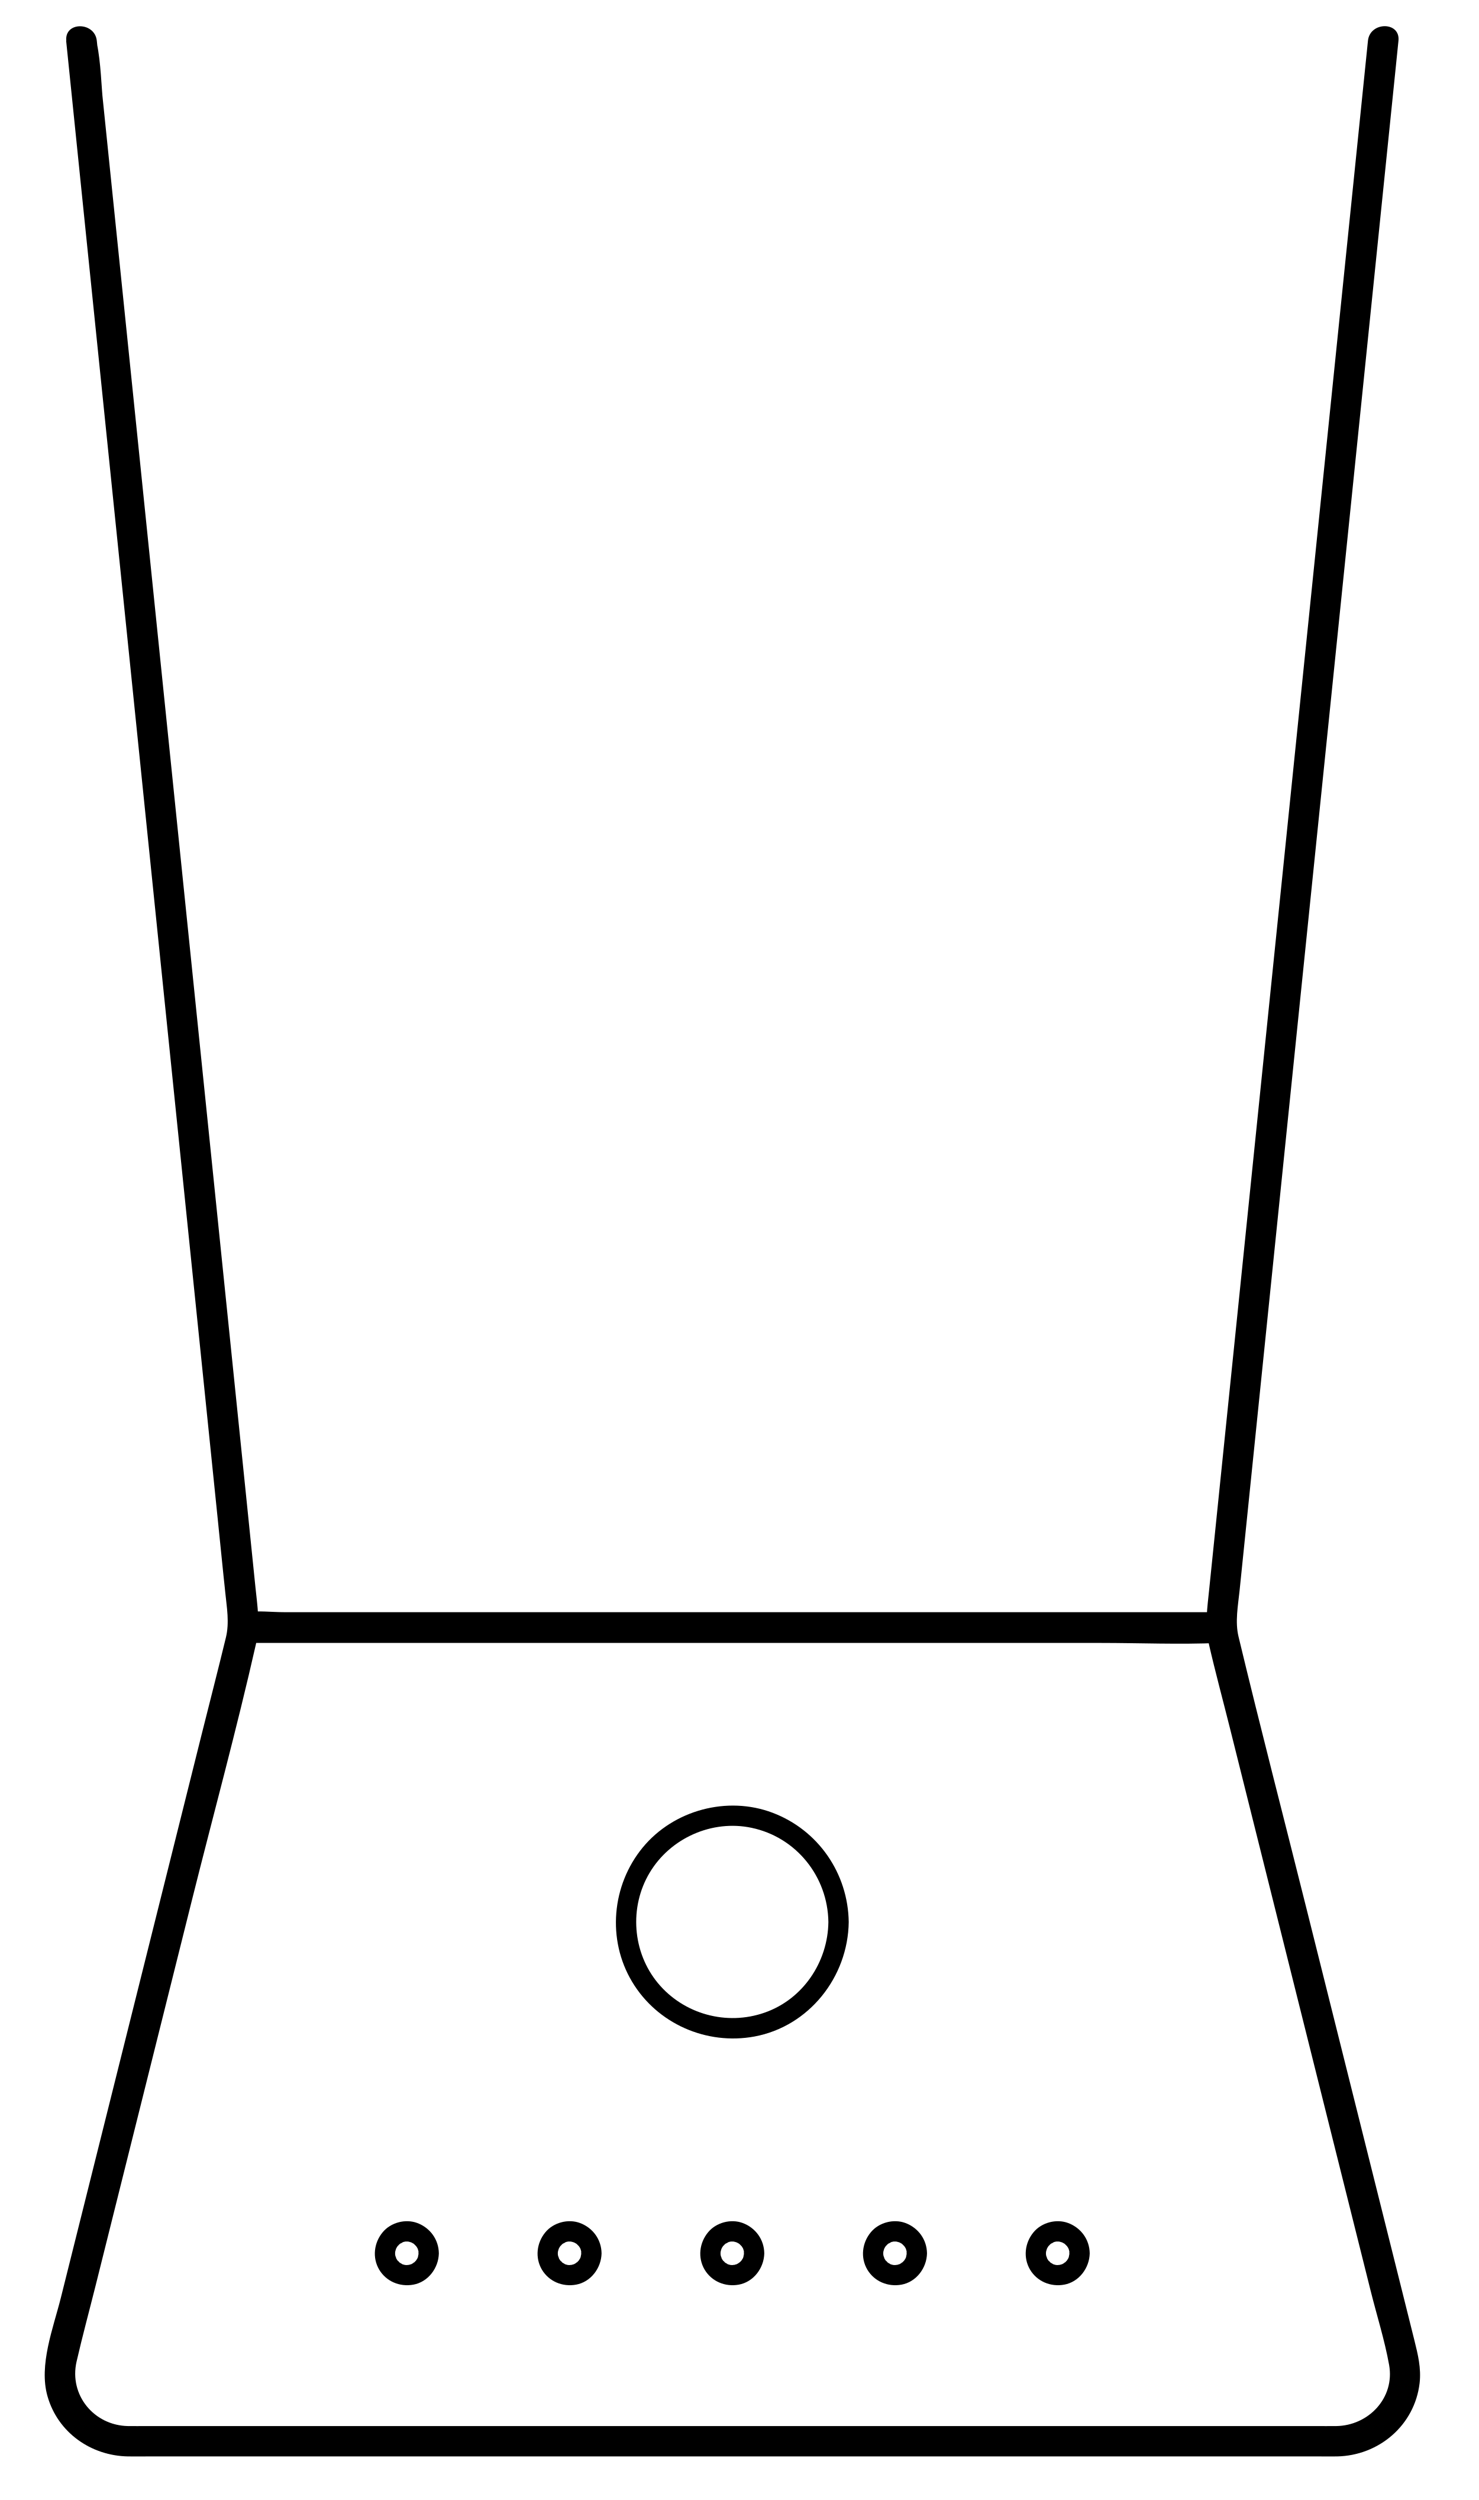 <?xml version="1.0" encoding="utf-8"?>
<!-- Generator: Adobe Illustrator 24.1.0, SVG Export Plug-In . SVG Version: 6.00 Build 0)  -->
<svg version="1.1" id="Layer_1" xmlns="http://www.w3.org/2000/svg" xmlns:xlink="http://www.w3.org/1999/xlink" x="0px" y="0px"
	 viewBox="0 0 181.79 307.2" enable-background="new 0 0 181.79 307.2" xml:space="preserve">
<g>
	<polygon fill="none" points="158.84,113.38 150.15,198.17 29.85,198.17 21.16,113.38 	"/>
</g>
<g>
	<g>
		<path d="M101.82,236.2c-0.06,4.92-3.13,9.49-7.83,11.13c-4.67,1.64-9.94,0.2-13.11-3.61c-3.16-3.8-3.56-9.35-1.03-13.58
			c2.54-4.26,7.67-6.55,12.53-5.52C97.87,225.77,101.75,230.62,101.82,236.2c0.02,1.61,2.52,1.61,2.5,0
			c-0.08-5.98-3.75-11.31-9.36-13.43c-5.57-2.11-12.17-0.33-15.96,4.27c-3.81,4.63-4.41,11.31-1.31,16.49
			c3.08,5.16,9.14,7.82,15.03,6.74c6.72-1.24,11.51-7.32,11.6-14.06C104.34,234.59,101.84,234.59,101.82,236.2z"/>
	</g>
</g>
<g>
	<g>
		<path d="M91.44,276.91c0,0.08-0.01,0.15-0.01,0.22c-0.01,0.21,0-0.09,0.02-0.11c-0.05,0.09-0.05,0.25-0.08,0.35
			c-0.02,0.06-0.06,0.14-0.07,0.2c0-0.03,0.14-0.28,0.04-0.1c-0.07,0.12-0.14,0.24-0.22,0.36c-0.13,0.2,0.17-0.16,0.04-0.06
			c-0.04,0.04-0.08,0.09-0.12,0.13c-0.03,0.03-0.07,0.07-0.1,0.1c-0.1,0.09-0.23,0.11,0.04-0.02c-0.1,0.05-0.19,0.14-0.29,0.19
			c-0.04,0.02-0.08,0.04-0.12,0.07c-0.2,0.12,0.29-0.09,0,0c-0.12,0.03-0.23,0.07-0.35,0.1c-0.15,0.03-0.16-0.04,0.08,0
			c-0.06-0.01-0.13,0.01-0.19,0.01c-0.13,0.01-0.25,0-0.37-0.01c-0.17-0.01,0.33,0.06,0.08,0.01c-0.07-0.02-0.14-0.03-0.21-0.05
			c-0.07-0.02-0.14-0.04-0.2-0.07c-0.13-0.04-0.03-0.08,0.1,0.04c-0.08-0.07-0.22-0.11-0.31-0.17c-0.05-0.03-0.1-0.07-0.15-0.1
			c-0.14-0.08,0.24,0.21,0.06,0.04c-0.08-0.08-0.2-0.24-0.29-0.3c0.14,0.09,0.14,0.2,0.07,0.09c-0.04-0.06-0.08-0.12-0.12-0.18
			c-0.02-0.04-0.05-0.08-0.07-0.12c-0.07-0.13-0.03-0.23,0.01,0.04c-0.02-0.11-0.08-0.23-0.11-0.34c-0.01-0.05-0.02-0.09-0.03-0.14
			c-0.05-0.24,0.02,0.32,0,0c-0.01-0.11-0.01-0.23,0-0.34c0.01-0.12,0.08-0.29-0.01,0.04c0.01-0.05,0.02-0.1,0.03-0.14
			c0.03-0.12,0.07-0.23,0.1-0.34c0.08-0.25-0.14,0.26-0.01,0.04c0.03-0.06,0.07-0.13,0.1-0.19c0.03-0.05,0.06-0.1,0.1-0.15
			c0.09-0.14,0.13-0.05-0.05,0.06c0.08-0.05,0.17-0.19,0.24-0.25c0.03-0.03,0.21-0.16,0.03-0.04c-0.19,0.12,0.01-0.01,0.04-0.03
			c0.1-0.07,0.29-0.12,0.37-0.21c-0.02,0.02-0.3,0.11-0.1,0.04c0.07-0.02,0.14-0.05,0.2-0.07c0.07-0.02,0.41-0.08,0.19-0.05
			c-0.23,0.03,0.02,0,0.05,0c0.06,0,0.13,0,0.19,0c0.06,0,0.12,0.01,0.19,0.01c0.26,0.01-0.27-0.06-0.04,0
			c0.14,0.03,0.28,0.07,0.42,0.12c0.23,0.07-0.2-0.12-0.07-0.03c0.07,0.05,0.15,0.08,0.22,0.12c0.04,0.02,0.08,0.05,0.12,0.08
			c0.04,0.03,0.08,0.05,0.11,0.08c-0.16-0.13-0.19-0.15-0.09-0.06c0.08,0.08,0.17,0.16,0.25,0.25c0.18,0.18-0.16-0.25-0.02-0.03
			c0.04,0.06,0.08,0.12,0.12,0.18c0.04,0.06,0.07,0.12,0.1,0.19c0.11,0.2-0.09-0.27-0.01-0.04c0.04,0.14,0.08,0.27,0.12,0.42
			c0.03,0.12-0.04,0.11-0.01-0.11C91.41,276.7,91.44,276.82,91.44,276.91c0.01,0.65,0.57,1.28,1.25,1.25
			c0.67-0.03,1.26-0.55,1.25-1.25c-0.02-1.69-1.07-3.13-2.64-3.72c-1.46-0.55-3.28-0.07-4.27,1.14c-1.07,1.29-1.29,3.12-0.42,4.59
			c0.88,1.47,2.55,2.14,4.2,1.84c1.82-0.33,3.1-2.05,3.13-3.85c0.01-0.65-0.58-1.28-1.25-1.25
			C92.01,275.69,91.45,276.21,91.44,276.91z"/>
	</g>
</g>
<g>
	<g>
		<path d="M150,198.12c-3.99,0-7.98,0-11.98,0c-9.53,0-19.07,0-28.6,0c-11.58,0-23.16,0-34.74,0c-9.97,0-19.93,0-29.9,0
			c-3.29,0-6.58,0-9.87,0c-1.51,0-3.2-0.21-4.7,0c-0.07,0.01-0.14,0-0.21,0c0.62,0.62,1.25,1.25,1.88,1.88
			c-0.67-6.49-1.33-12.97-2-19.46c-1.6-15.57-3.19-31.14-4.79-46.71c-1.92-18.72-3.84-37.44-5.76-56.17
			c-1.67-16.26-3.33-32.51-5-48.77c-0.55-5.32-1.09-10.65-1.64-15.97c-0.25-2.49-0.28-5.13-0.78-7.59C11.89,5.23,11.89,5.11,11.88,5
			c-1.25,0-2.5,0-3.75,0c0.6,5.86,1.2,11.72,1.8,17.57c1.46,14.26,2.92,28.52,4.39,42.78c1.81,17.69,3.63,35.38,5.44,53.07
			c1.66,16.15,3.31,32.3,4.97,48.45c0.99,9.61,1.97,19.23,2.96,28.84c0.19,1.84,0.52,3.69,0.08,5.51
			c-0.96,3.96-1.98,7.91-2.97,11.86c-4.07,16.3-8.15,32.59-12.22,48.89c-1.7,6.8-3.4,13.6-5.1,20.4c-0.93,3.72-2.74,8.28-1.64,12.11
			c1.27,4.46,5.35,7.32,9.91,7.39c0.81,0.01,1.63,0,2.44,0c4.28,0,8.55,0,12.83,0c15.31,0,30.62,0,45.93,0c17.44,0,34.88,0,52.32,0
			c10.96,0,21.92,0,32.89,0c0.73,0,1.45,0.01,2.18,0c5.15-0.1,9.54-3.83,10.15-9.01c0.21-1.83-0.21-3.52-0.64-5.25
			c-0.49-1.96-0.98-3.93-1.47-5.89c-3.88-15.53-7.77-31.06-11.65-46.59c-2.83-11.33-5.77-22.65-8.5-34.01
			c-0.44-1.83-0.06-3.8,0.13-5.64c0.39-3.81,0.78-7.61,1.17-11.42c1.4-13.66,2.8-27.31,4.2-40.97c1.8-17.57,3.6-35.15,5.41-52.72
			c1.69-16.48,3.38-32.96,5.07-49.44c1.08-10.5,2.15-21.01,3.23-31.51c0.15-1.47,0.3-2.94,0.45-4.41c0.25-2.4-3.51-2.38-3.75,0
			c-0.59,5.8-1.19,11.6-1.78,17.4c-1.45,14.14-2.9,28.27-4.35,42.41c-1.79,17.49-3.59,34.97-5.38,52.46
			c-1.66,16.16-3.32,32.32-4.97,48.48c-1.01,9.84-2.02,19.68-3.03,29.52c-0.23,2.29-0.57,4.42-0.05,6.72
			c0.79,3.45,1.72,6.87,2.58,10.31c4,15.99,8,31.99,12,47.98c1.77,7.07,3.54,14.15,5.31,21.22c0.75,3.01,1.72,6.05,2.27,9.11
			c0.73,4.06-2.53,7.46-6.49,7.52c-0.86,0.01-1.71,0-2.57,0c-4.28,0-8.56,0-12.84,0c-15.35,0-30.69,0-46.04,0
			c-17.26,0-34.52,0-51.78,0c-10.99,0-21.99,0-32.98,0c-0.77,0-1.53,0.01-2.3,0c-4.16-0.07-7.27-3.79-6.33-7.92
			c0.72-3.13,1.56-6.23,2.34-9.34c3.95-15.79,7.9-31.58,11.84-47.37c2.63-10.51,5.5-20.99,7.89-31.56c0.53-2.35,0.15-4.61-0.09-6.96
			c-0.4-3.91-0.8-7.83-1.2-11.74c-1.41-13.74-2.82-27.48-4.23-41.22c-1.8-17.51-3.59-35.01-5.39-52.52
			c-1.67-16.31-3.34-32.61-5.02-48.92c-1.07-10.42-2.14-20.84-3.21-31.25c-0.15-1.44-0.3-2.88-0.44-4.32c-0.24-2.38-4-2.4-3.75,0
			c0.67,6.49,1.33,12.97,2,19.46c1.6,15.57,3.19,31.14,4.79,46.71c1.92,18.72,3.84,37.44,5.76,56.17c1.67,16.26,3.33,32.51,5,48.77
			c0.81,7.85,1.55,15.71,2.42,23.56c0.01,0.11,0.02,0.22,0.03,0.33c0.1,1.01,0.78,1.88,1.88,1.88c3.99,0,7.98,0,11.98,0
			c9.53,0,19.07,0,28.6,0c11.58,0,23.16,0,34.74,0c9.97,0,19.93,0,29.9,0c4.84,0,9.73,0.21,14.57,0c0.07,0,0.14,0,0.21,0
			C152.41,201.88,152.42,198.12,150,198.12L150,198.12z"/>
	</g>
</g>
<g>
	<g>
		<path d="M111.44,276.91c0,0.08-0.01,0.15-0.01,0.22c-0.01,0.21,0-0.09,0.02-0.11c-0.05,0.09-0.05,0.25-0.08,0.35
			c-0.02,0.06-0.06,0.14-0.07,0.2c0-0.03,0.14-0.28,0.04-0.1c-0.07,0.12-0.14,0.24-0.22,0.36c-0.13,0.2,0.17-0.16,0.04-0.06
			c-0.04,0.04-0.08,0.09-0.12,0.13c-0.03,0.03-0.07,0.07-0.1,0.1c-0.1,0.09-0.23,0.11,0.04-0.02c-0.1,0.05-0.19,0.14-0.29,0.19
			c-0.04,0.02-0.08,0.04-0.12,0.07c-0.2,0.12,0.29-0.09,0,0c-0.12,0.03-0.23,0.07-0.35,0.1c-0.15,0.03-0.16-0.04,0.08,0
			c-0.06-0.01-0.13,0.01-0.19,0.01c-0.13,0.01-0.25,0-0.37-0.01c-0.17-0.01,0.33,0.06,0.08,0.01c-0.07-0.02-0.14-0.03-0.21-0.05
			c-0.07-0.02-0.14-0.04-0.2-0.07c-0.13-0.04-0.03-0.08,0.1,0.04c-0.08-0.07-0.22-0.11-0.31-0.17c-0.05-0.03-0.1-0.07-0.15-0.1
			c-0.14-0.08,0.24,0.21,0.06,0.04c-0.08-0.08-0.2-0.24-0.29-0.3c0.14,0.09,0.14,0.2,0.07,0.09c-0.04-0.06-0.08-0.12-0.12-0.18
			c-0.02-0.04-0.05-0.08-0.07-0.12c-0.07-0.13-0.03-0.23,0.01,0.04c-0.02-0.11-0.08-0.23-0.11-0.34c-0.01-0.05-0.02-0.09-0.03-0.14
			c-0.05-0.24,0.02,0.32,0,0c-0.01-0.11-0.01-0.23,0-0.34c0.01-0.12,0.08-0.29-0.01,0.04c0.01-0.05,0.02-0.1,0.03-0.14
			c0.03-0.12,0.07-0.23,0.1-0.34c0.08-0.25-0.14,0.26-0.01,0.04c0.03-0.06,0.07-0.13,0.1-0.19c0.03-0.05,0.06-0.1,0.1-0.15
			c0.09-0.14,0.13-0.05-0.05,0.06c0.08-0.05,0.17-0.19,0.24-0.25c0.03-0.03,0.21-0.16,0.03-0.04c-0.19,0.12,0.01-0.01,0.04-0.03
			c0.1-0.07,0.29-0.12,0.37-0.21c-0.02,0.02-0.3,0.11-0.1,0.04c0.07-0.02,0.14-0.05,0.2-0.07c0.07-0.02,0.41-0.08,0.19-0.05
			c-0.23,0.03,0.02,0,0.05,0c0.06,0,0.13,0,0.19,0c0.06,0,0.12,0.01,0.19,0.01c0.26,0.01-0.27-0.06-0.04,0
			c0.14,0.03,0.28,0.07,0.42,0.12c0.23,0.07-0.2-0.12-0.07-0.03c0.07,0.05,0.15,0.08,0.22,0.12c0.04,0.02,0.08,0.05,0.12,0.08
			c0.04,0.03,0.08,0.05,0.11,0.08c-0.16-0.13-0.19-0.15-0.09-0.06c0.08,0.08,0.17,0.16,0.25,0.25c0.18,0.18-0.16-0.25-0.02-0.03
			c0.04,0.06,0.08,0.12,0.12,0.18c0.04,0.06,0.07,0.12,0.1,0.19c0.11,0.2-0.09-0.27-0.01-0.04c0.04,0.14,0.08,0.27,0.12,0.42
			c0.03,0.12-0.04,0.11-0.01-0.11C111.41,276.7,111.44,276.82,111.44,276.91c0.01,0.65,0.57,1.28,1.25,1.25
			c0.67-0.03,1.26-0.55,1.25-1.25c-0.02-1.69-1.07-3.13-2.64-3.72c-1.46-0.55-3.28-0.07-4.27,1.14c-1.07,1.29-1.29,3.12-0.42,4.59
			c0.88,1.47,2.55,2.14,4.2,1.84c1.82-0.33,3.1-2.05,3.13-3.85c0.01-0.65-0.58-1.28-1.25-1.25
			C112.01,275.69,111.45,276.21,111.44,276.91z"/>
	</g>
</g>
<g>
	<g>
		<path d="M71.44,276.91c0,0.08-0.01,0.15-0.01,0.22c-0.01,0.21,0-0.09,0.02-0.11c-0.05,0.09-0.05,0.25-0.08,0.35
			c-0.02,0.06-0.06,0.14-0.07,0.2c0-0.03,0.14-0.28,0.04-0.1c-0.07,0.12-0.14,0.24-0.22,0.36c-0.13,0.2,0.17-0.16,0.04-0.06
			c-0.04,0.04-0.08,0.09-0.12,0.13c-0.03,0.03-0.07,0.07-0.1,0.1c-0.1,0.09-0.23,0.11,0.04-0.02c-0.1,0.05-0.19,0.14-0.29,0.19
			c-0.04,0.02-0.08,0.04-0.12,0.07c-0.2,0.12,0.29-0.09,0,0c-0.12,0.03-0.23,0.07-0.35,0.1c-0.15,0.03-0.16-0.04,0.08,0
			c-0.06-0.01-0.13,0.01-0.19,0.01c-0.13,0.01-0.25,0-0.37-0.01c-0.17-0.01,0.33,0.06,0.08,0.01c-0.07-0.02-0.14-0.03-0.21-0.05
			c-0.07-0.02-0.14-0.04-0.2-0.07c-0.13-0.04-0.03-0.08,0.1,0.04c-0.08-0.07-0.22-0.11-0.31-0.17c-0.05-0.03-0.1-0.07-0.15-0.1
			c-0.14-0.08,0.24,0.21,0.06,0.04c-0.08-0.08-0.2-0.24-0.29-0.3c0.14,0.09,0.14,0.2,0.07,0.09c-0.04-0.06-0.08-0.12-0.12-0.18
			c-0.02-0.04-0.05-0.08-0.07-0.12c-0.07-0.13-0.03-0.23,0.01,0.04c-0.02-0.11-0.08-0.23-0.11-0.34c-0.01-0.05-0.02-0.09-0.03-0.14
			c-0.05-0.24,0.02,0.32,0,0c-0.01-0.11-0.01-0.23,0-0.34c0.01-0.12,0.08-0.29-0.01,0.04c0.01-0.05,0.02-0.1,0.03-0.14
			c0.03-0.12,0.07-0.23,0.1-0.34c0.08-0.25-0.14,0.26-0.01,0.04c0.03-0.06,0.07-0.13,0.1-0.19c0.03-0.05,0.06-0.1,0.1-0.15
			c0.09-0.14,0.13-0.05-0.05,0.06c0.08-0.05,0.17-0.19,0.24-0.25c0.03-0.03,0.21-0.16,0.03-0.04c-0.19,0.12,0.01-0.01,0.04-0.03
			c0.1-0.07,0.29-0.12,0.37-0.21c-0.02,0.02-0.3,0.11-0.1,0.04c0.07-0.02,0.14-0.05,0.2-0.07c0.07-0.02,0.41-0.08,0.19-0.05
			c-0.23,0.03,0.02,0,0.05,0c0.06,0,0.13,0,0.19,0c0.06,0,0.12,0.01,0.19,0.01c0.26,0.01-0.27-0.06-0.04,0
			c0.14,0.03,0.28,0.07,0.42,0.12c0.23,0.07-0.2-0.12-0.07-0.03c0.07,0.05,0.15,0.08,0.22,0.12c0.04,0.02,0.08,0.05,0.12,0.08
			c0.04,0.03,0.08,0.05,0.11,0.08c-0.16-0.13-0.19-0.15-0.09-0.06c0.08,0.08,0.17,0.16,0.25,0.25c0.18,0.18-0.16-0.25-0.02-0.03
			c0.04,0.06,0.08,0.12,0.12,0.18c0.04,0.06,0.07,0.12,0.1,0.19c0.11,0.2-0.09-0.27-0.01-0.04c0.04,0.14,0.08,0.27,0.12,0.42
			c0.03,0.12-0.04,0.11-0.01-0.11C71.41,276.7,71.44,276.82,71.44,276.91c0.01,0.65,0.57,1.28,1.25,1.25
			c0.67-0.03,1.26-0.55,1.25-1.25c-0.02-1.69-1.07-3.13-2.64-3.72c-1.46-0.55-3.28-0.07-4.27,1.14c-1.07,1.29-1.29,3.12-0.42,4.59
			c0.88,1.47,2.55,2.14,4.2,1.84c1.82-0.33,3.1-2.05,3.13-3.85c0.01-0.65-0.58-1.28-1.25-1.25
			C72.01,275.69,71.45,276.21,71.44,276.91z"/>
	</g>
</g>
<g>
	<g>
		<path d="M131.44,276.91c0,0.08-0.01,0.15-0.01,0.22c-0.01,0.21,0-0.09,0.02-0.11c-0.05,0.09-0.05,0.25-0.08,0.35
			c-0.02,0.06-0.06,0.14-0.07,0.2c0-0.03,0.14-0.28,0.04-0.1c-0.07,0.12-0.14,0.24-0.22,0.36c-0.13,0.2,0.17-0.16,0.04-0.06
			c-0.04,0.04-0.08,0.09-0.12,0.13c-0.03,0.03-0.07,0.07-0.1,0.1c-0.1,0.09-0.23,0.11,0.04-0.02c-0.1,0.05-0.19,0.14-0.29,0.19
			c-0.04,0.02-0.08,0.04-0.12,0.07c-0.2,0.12,0.29-0.09,0,0c-0.12,0.03-0.23,0.07-0.35,0.1c-0.15,0.03-0.16-0.04,0.08,0
			c-0.06-0.01-0.13,0.01-0.19,0.01c-0.13,0.01-0.25,0-0.37-0.01c-0.17-0.01,0.33,0.06,0.08,0.01c-0.07-0.02-0.14-0.03-0.21-0.05
			c-0.07-0.02-0.14-0.04-0.2-0.07c-0.13-0.04-0.03-0.08,0.1,0.04c-0.08-0.07-0.22-0.11-0.31-0.17c-0.05-0.03-0.1-0.07-0.15-0.1
			c-0.14-0.08,0.24,0.21,0.06,0.04c-0.08-0.08-0.2-0.24-0.29-0.3c0.14,0.09,0.14,0.2,0.07,0.09c-0.04-0.06-0.08-0.12-0.12-0.18
			c-0.02-0.04-0.05-0.08-0.07-0.12c-0.07-0.13-0.03-0.23,0.01,0.04c-0.02-0.11-0.08-0.23-0.11-0.34c-0.01-0.05-0.02-0.09-0.03-0.14
			c-0.05-0.24,0.02,0.32,0,0c-0.01-0.11-0.01-0.23,0-0.34c0.01-0.12,0.08-0.29-0.01,0.04c0.01-0.05,0.02-0.1,0.03-0.14
			c0.03-0.12,0.07-0.23,0.1-0.34c0.08-0.25-0.14,0.26-0.01,0.04c0.03-0.06,0.07-0.13,0.1-0.19c0.03-0.05,0.06-0.1,0.1-0.15
			c0.09-0.14,0.13-0.05-0.05,0.06c0.08-0.05,0.17-0.19,0.24-0.25c0.03-0.03,0.21-0.16,0.03-0.04c-0.19,0.12,0.01-0.01,0.04-0.03
			c0.1-0.07,0.29-0.12,0.37-0.21c-0.02,0.02-0.3,0.11-0.1,0.04c0.07-0.02,0.14-0.05,0.2-0.07c0.07-0.02,0.41-0.08,0.19-0.05
			c-0.23,0.03,0.02,0,0.05,0c0.06,0,0.13,0,0.19,0c0.06,0,0.12,0.01,0.19,0.01c0.26,0.01-0.27-0.06-0.04,0
			c0.14,0.03,0.28,0.07,0.42,0.12c0.23,0.07-0.2-0.12-0.07-0.03c0.07,0.05,0.15,0.08,0.22,0.12c0.04,0.02,0.08,0.05,0.12,0.08
			c0.04,0.03,0.08,0.05,0.11,0.08c-0.16-0.13-0.19-0.15-0.09-0.06c0.08,0.08,0.17,0.16,0.25,0.25c0.18,0.18-0.16-0.25-0.02-0.03
			c0.04,0.06,0.08,0.12,0.12,0.18c0.04,0.06,0.07,0.12,0.1,0.19c0.11,0.2-0.09-0.27-0.01-0.04c0.04,0.14,0.08,0.27,0.12,0.42
			c0.03,0.12-0.04,0.11-0.01-0.11C131.41,276.7,131.44,276.82,131.44,276.91c0.01,0.65,0.57,1.28,1.25,1.25
			c0.67-0.03,1.26-0.55,1.25-1.25c-0.02-1.69-1.07-3.13-2.64-3.72c-1.46-0.55-3.28-0.07-4.27,1.14c-1.07,1.29-1.29,3.12-0.42,4.59
			c0.88,1.47,2.55,2.14,4.2,1.84c1.82-0.33,3.1-2.05,3.13-3.85c0.01-0.65-0.58-1.28-1.25-1.25
			C132.01,275.69,131.45,276.21,131.44,276.91z"/>
	</g>
</g>
<g>
	<g>
		<path d="M51.44,276.91c0,0.08-0.01,0.15-0.01,0.22c-0.01,0.21,0-0.09,0.02-0.11c-0.05,0.09-0.05,0.25-0.08,0.35
			c-0.02,0.06-0.06,0.14-0.07,0.2c0-0.03,0.14-0.28,0.04-0.1c-0.07,0.12-0.14,0.24-0.22,0.36c-0.13,0.2,0.17-0.16,0.04-0.06
			c-0.04,0.04-0.08,0.09-0.12,0.13c-0.03,0.03-0.07,0.07-0.1,0.1c-0.1,0.09-0.23,0.11,0.04-0.02c-0.1,0.05-0.19,0.14-0.29,0.19
			c-0.04,0.02-0.08,0.04-0.12,0.07c-0.2,0.12,0.29-0.09,0,0c-0.12,0.03-0.23,0.07-0.35,0.1c-0.15,0.03-0.16-0.04,0.08,0
			c-0.06-0.01-0.13,0.01-0.19,0.01c-0.13,0.01-0.25,0-0.37-0.01c-0.17-0.01,0.33,0.06,0.08,0.01c-0.07-0.02-0.14-0.03-0.21-0.05
			c-0.07-0.02-0.14-0.04-0.2-0.07c-0.13-0.04-0.03-0.08,0.1,0.04c-0.08-0.07-0.22-0.11-0.31-0.17c-0.05-0.03-0.1-0.07-0.15-0.1
			c-0.14-0.08,0.24,0.21,0.06,0.04c-0.08-0.08-0.2-0.24-0.29-0.3c0.14,0.09,0.14,0.2,0.07,0.09c-0.04-0.06-0.08-0.12-0.12-0.18
			c-0.02-0.04-0.05-0.08-0.07-0.12c-0.07-0.13-0.03-0.23,0.01,0.04c-0.02-0.11-0.08-0.23-0.11-0.34c-0.01-0.05-0.02-0.09-0.03-0.14
			c-0.05-0.24,0.02,0.32,0,0c-0.01-0.11-0.01-0.23,0-0.34c0.01-0.12,0.08-0.29-0.01,0.04c0.01-0.05,0.02-0.1,0.03-0.14
			c0.03-0.12,0.07-0.23,0.1-0.34c0.08-0.25-0.14,0.26-0.01,0.04c0.03-0.06,0.07-0.13,0.1-0.19c0.03-0.05,0.06-0.1,0.1-0.15
			c0.09-0.14,0.13-0.05-0.05,0.06c0.08-0.05,0.17-0.19,0.24-0.25c0.03-0.03,0.21-0.16,0.03-0.04c-0.19,0.12,0.01-0.01,0.04-0.03
			c0.1-0.07,0.29-0.12,0.37-0.21c-0.02,0.02-0.3,0.11-0.1,0.04c0.07-0.02,0.14-0.05,0.2-0.07c0.07-0.02,0.41-0.08,0.19-0.05
			c-0.23,0.03,0.02,0,0.05,0c0.06,0,0.13,0,0.19,0c0.06,0,0.12,0.01,0.19,0.01c0.26,0.01-0.27-0.06-0.04,0
			c0.14,0.03,0.28,0.07,0.42,0.12c0.23,0.07-0.2-0.12-0.07-0.03c0.07,0.05,0.15,0.08,0.22,0.12c0.04,0.02,0.08,0.05,0.12,0.08
			c0.04,0.03,0.08,0.05,0.11,0.08c-0.16-0.13-0.19-0.15-0.09-0.06c0.08,0.08,0.17,0.16,0.25,0.25c0.18,0.18-0.16-0.25-0.02-0.03
			c0.04,0.06,0.08,0.12,0.12,0.18c0.04,0.06,0.07,0.12,0.1,0.19c0.11,0.2-0.09-0.27-0.01-0.04c0.04,0.14,0.08,0.27,0.12,0.42
			c0.03,0.12-0.04,0.11-0.01-0.11C51.41,276.7,51.44,276.82,51.44,276.91c0.01,0.65,0.57,1.28,1.25,1.25
			c0.67-0.03,1.26-0.55,1.25-1.25c-0.02-1.69-1.07-3.13-2.64-3.72c-1.46-0.55-3.28-0.07-4.27,1.14c-1.07,1.29-1.29,3.12-0.42,4.59
			c0.88,1.47,2.55,2.14,4.2,1.84c1.82-0.33,3.1-2.05,3.13-3.85c0.01-0.65-0.58-1.28-1.25-1.25
			C52.01,275.69,51.45,276.21,51.44,276.91z"/>
	</g>
</g>
</svg>
